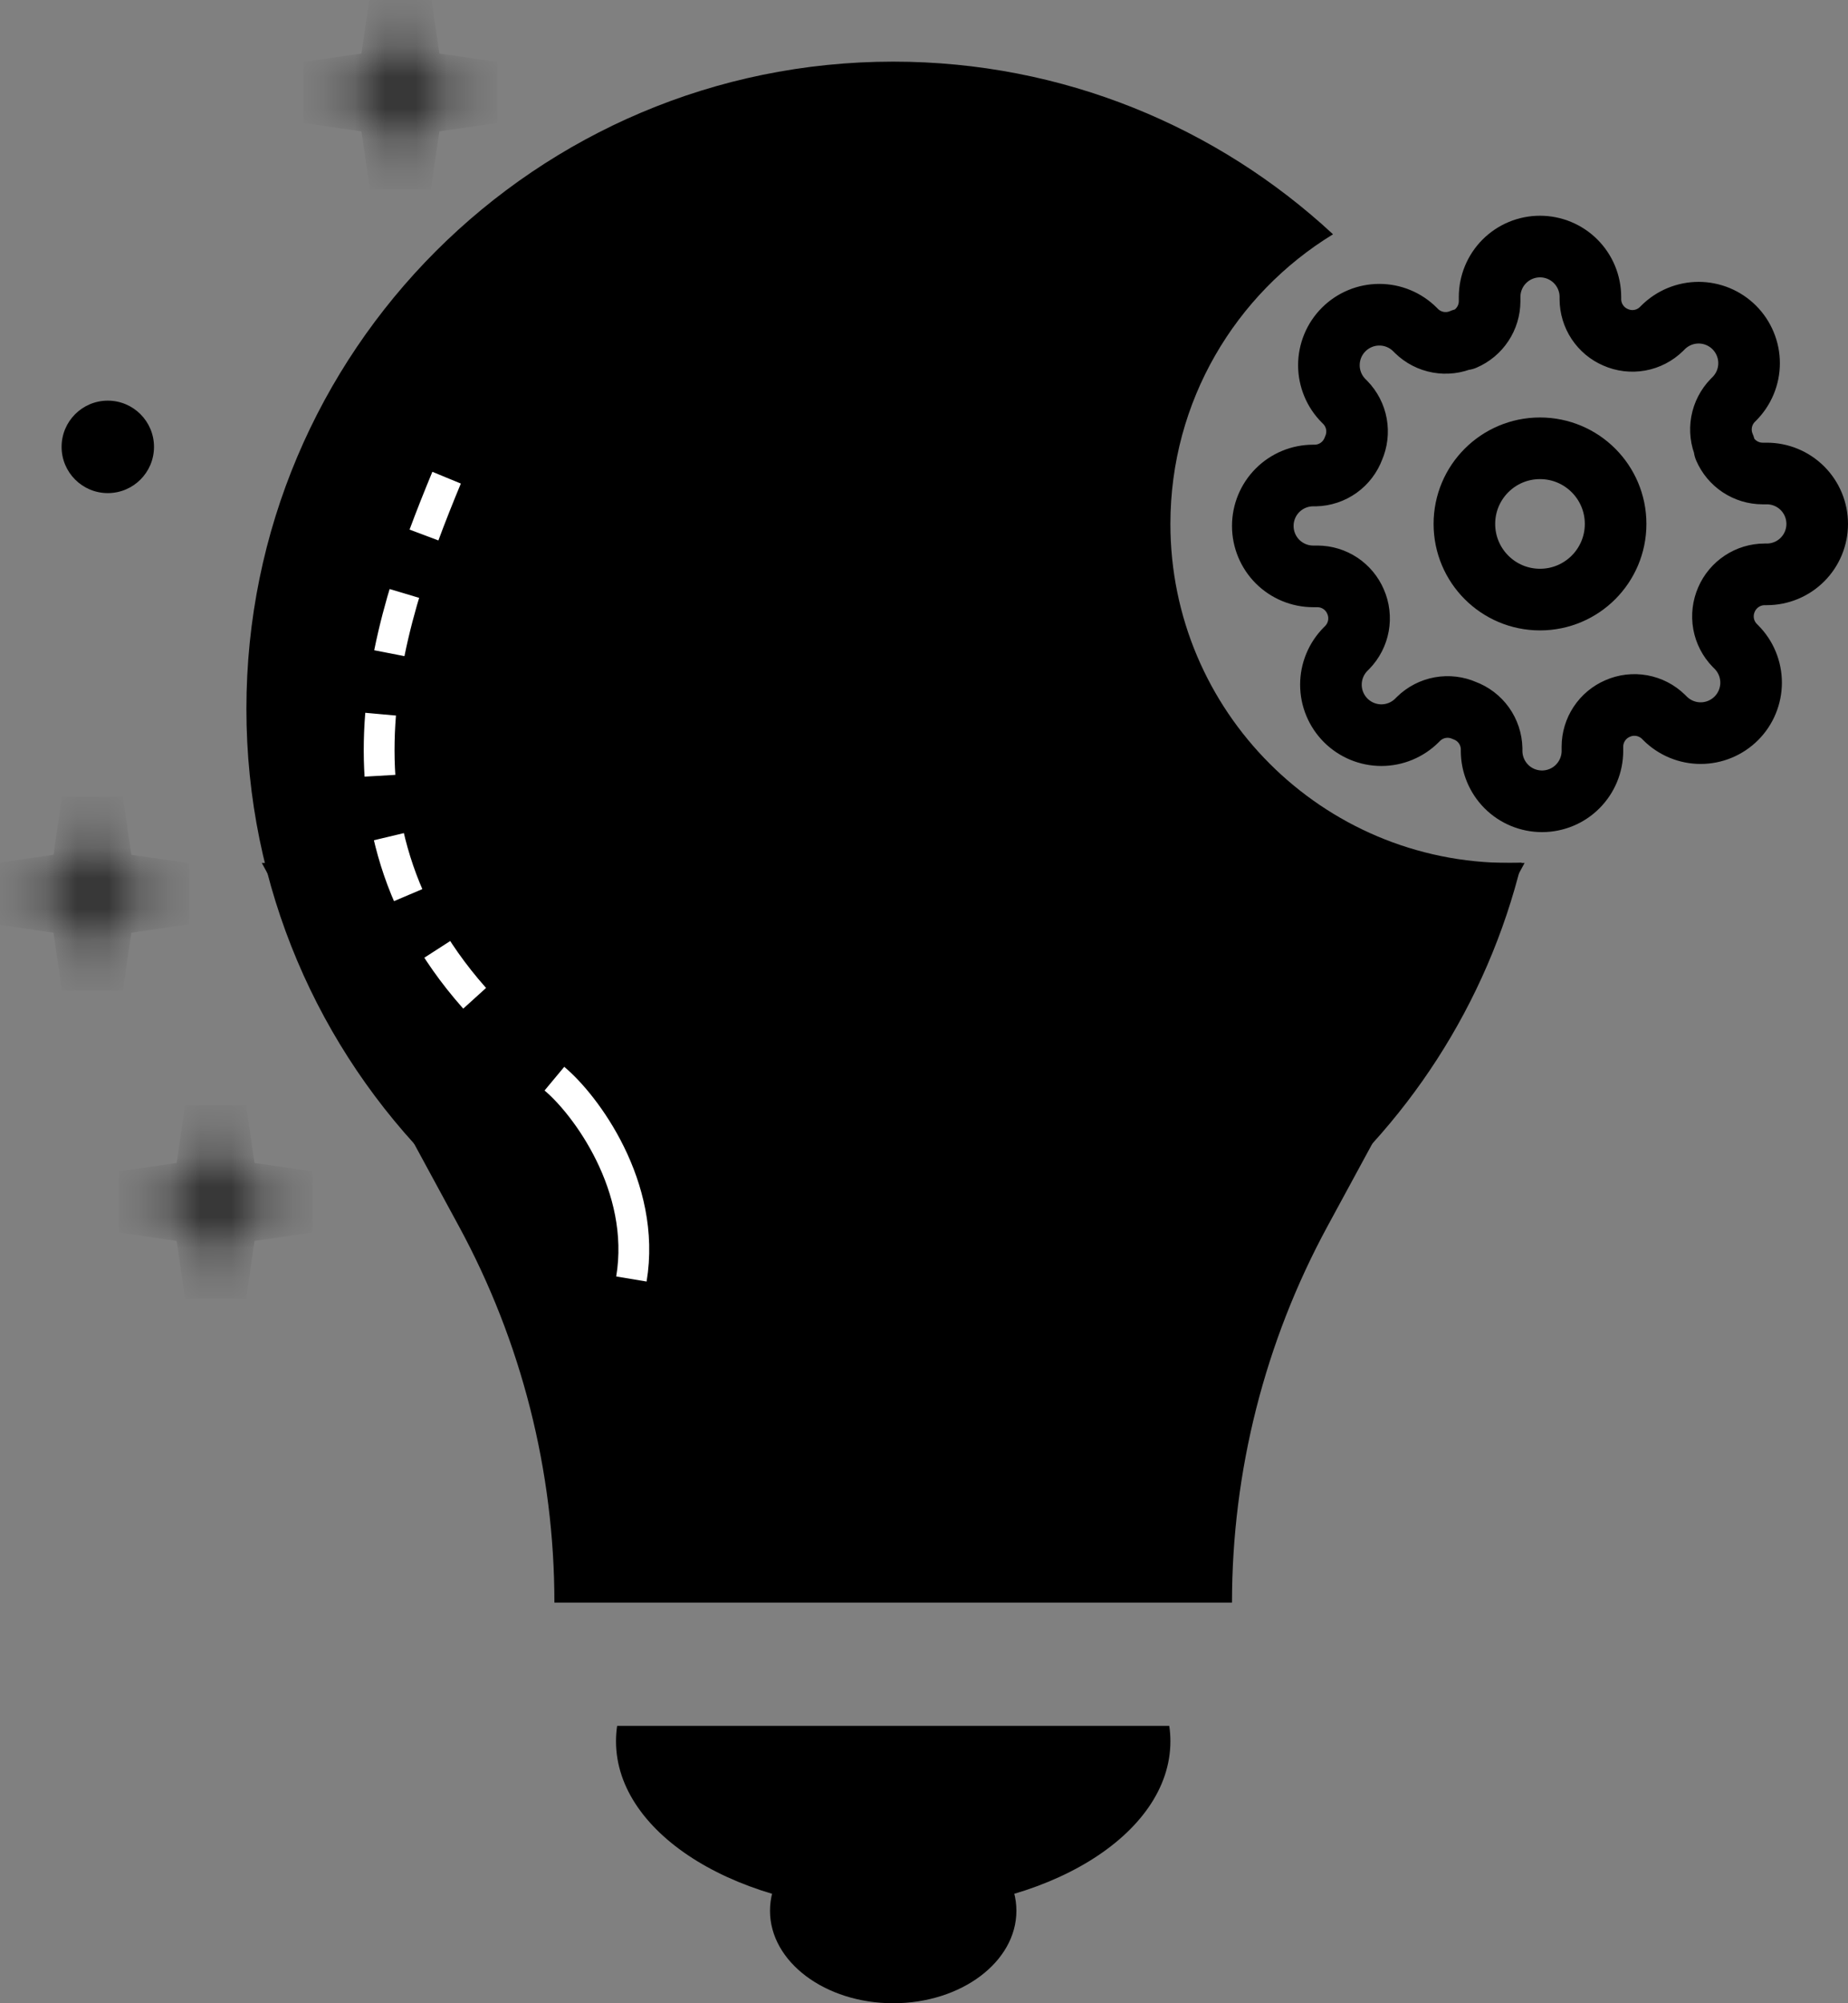 <svg width="60" height="65" viewBox="0 0 60 65" fill="none" xmlns="http://www.w3.org/2000/svg">
<rect x="0" y="0" width="60" height="65" fill="#808080" stroke="none"/>
<path d="M50 19.455C51.356 19.455 52.455 18.356 52.455 17C52.455 15.644 51.356 14.546 50 14.546C48.644 14.546 47.545 15.644 47.545 17C47.545 18.356 48.644 19.455 50 19.455Z" stroke="black" stroke-width="2" stroke-linecap="round" stroke-linejoin="round"/>
<path d="M56.054 19.454C55.946 19.701 55.913 19.975 55.961 20.241C56.009 20.506 56.136 20.751 56.325 20.944L56.374 20.993C56.526 21.145 56.647 21.325 56.729 21.524C56.811 21.723 56.854 21.935 56.854 22.151C56.854 22.366 56.811 22.578 56.729 22.777C56.647 22.976 56.526 23.156 56.374 23.308C56.222 23.46 56.041 23.581 55.843 23.663C55.644 23.746 55.431 23.788 55.216 23.788C55.001 23.788 54.788 23.746 54.589 23.663C54.391 23.581 54.21 23.46 54.058 23.308L54.009 23.259C53.816 23.07 53.571 22.944 53.306 22.896C53.041 22.848 52.767 22.88 52.52 22.989C52.278 23.093 52.072 23.265 51.926 23.485C51.781 23.704 51.703 23.961 51.702 24.224V24.364C51.702 24.798 51.529 25.214 51.222 25.521C50.916 25.828 50.499 26 50.066 26C49.632 26 49.215 25.828 48.908 25.521C48.602 25.214 48.429 24.798 48.429 24.364V24.29C48.423 24.019 48.335 23.756 48.178 23.536C48.02 23.316 47.8 23.148 47.545 23.055C47.299 22.946 47.025 22.913 46.76 22.961C46.494 23.009 46.249 23.136 46.056 23.325L46.007 23.374C45.855 23.526 45.675 23.646 45.476 23.729C45.278 23.811 45.065 23.854 44.849 23.854C44.635 23.854 44.422 23.811 44.223 23.729C44.024 23.646 43.844 23.526 43.692 23.374C43.54 23.222 43.419 23.041 43.337 22.843C43.254 22.644 43.212 22.431 43.212 22.216C43.212 22.001 43.254 21.788 43.337 21.589C43.419 21.391 43.54 21.21 43.692 21.058L43.741 21.009C43.929 20.816 44.056 20.571 44.104 20.306C44.152 20.041 44.12 19.767 44.011 19.52C43.907 19.278 43.735 19.072 43.516 18.926C43.296 18.781 43.039 18.703 42.776 18.702H42.636C42.202 18.702 41.786 18.529 41.479 18.223C41.172 17.916 41 17.499 41 17.066C41 16.631 41.172 16.215 41.479 15.908C41.786 15.601 42.202 15.429 42.636 15.429H42.71C42.981 15.423 43.243 15.335 43.464 15.178C43.684 15.02 43.852 14.8 43.946 14.546C44.054 14.299 44.087 14.025 44.039 13.759C43.991 13.494 43.864 13.249 43.675 13.056L43.626 13.007C43.474 12.855 43.353 12.675 43.271 12.476C43.189 12.277 43.146 12.065 43.146 11.85C43.146 11.634 43.189 11.422 43.271 11.223C43.353 11.024 43.474 10.844 43.626 10.692C43.778 10.54 43.959 10.419 44.157 10.337C44.356 10.254 44.569 10.212 44.784 10.212C44.999 10.212 45.212 10.254 45.411 10.337C45.609 10.419 45.79 10.54 45.942 10.692L45.991 10.741C46.184 10.93 46.429 11.056 46.694 11.104C46.959 11.152 47.233 11.12 47.48 11.011H47.545C47.787 10.907 47.994 10.735 48.139 10.515C48.285 10.296 48.363 10.039 48.364 9.775V9.636C48.364 9.202 48.536 8.786 48.843 8.479C49.15 8.172 49.566 8 50 8C50.434 8 50.85 8.172 51.157 8.479C51.464 8.786 51.636 9.202 51.636 9.636V9.71C51.637 9.973 51.715 10.23 51.861 10.45C52.006 10.669 52.213 10.842 52.455 10.945C52.701 11.054 52.975 11.087 53.24 11.039C53.506 10.991 53.751 10.864 53.944 10.675L53.993 10.626C54.145 10.474 54.325 10.354 54.524 10.271C54.722 10.189 54.935 10.146 55.151 10.146C55.365 10.146 55.578 10.189 55.777 10.271C55.976 10.354 56.156 10.474 56.308 10.626C56.46 10.778 56.581 10.959 56.663 11.158C56.746 11.356 56.788 11.569 56.788 11.784C56.788 11.999 56.746 12.212 56.663 12.411C56.581 12.609 56.46 12.79 56.308 12.942L56.259 12.991C56.071 13.184 55.944 13.429 55.896 13.694C55.848 13.96 55.88 14.233 55.989 14.48V14.546C56.093 14.787 56.265 14.994 56.484 15.139C56.704 15.285 56.961 15.363 57.224 15.364H57.364C57.798 15.364 58.214 15.536 58.521 15.843C58.828 16.15 59 16.566 59 17C59 17.434 58.828 17.85 58.521 18.157C58.214 18.464 57.798 18.636 57.364 18.636H57.29C57.027 18.637 56.77 18.715 56.55 18.861C56.331 19.006 56.158 19.213 56.054 19.454V19.454Z" stroke="black" stroke-width="2" stroke-linecap="round" stroke-linejoin="round"/>
<path d="M18 52H40C40 47.734 41.066 43.536 43.101 39.788L49.5 28H8.5L14.899 39.788C16.934 43.536 18 47.734 18 52Z" fill="black"/>
<path fill-rule="evenodd" clip-rule="evenodd" d="M20.037 56C20.012 56.165 20 56.331 20 56.5C20 59.538 24.029 62 29 62C33.971 62 38 59.538 38 56.5C38 56.331 37.988 56.165 37.963 56H20.037Z" fill="black"/>
<ellipse cx="29" cy="62" rx="4" ry="3" fill="black"/>
<path fill-rule="evenodd" clip-rule="evenodd" d="M43.28 7.602C40.114 9.534 38 13.02 38 17C38 23.075 42.925 28 49 28C49.135 28 49.269 27.998 49.403 27.993C47.162 37.18 38.878 44 29 44C17.402 44 8 34.598 8 23C8 11.402 17.402 2 29 2C34.515 2 39.533 4.126 43.28 7.602Z" fill="black"/>
<path d="M14.5 15.5C12.5 20.333 10 27.5 16.5 33.5" stroke="white" stroke-dasharray="2 2"/>
<path d="M18 35C19 35.833 21 38.5 20.5 41.5" stroke="white"/>
<mask id="path-9-inside-1_766_77" fill="white">
<path d="M7 36L7.384 38.616L10 39L7.384 39.384L7 42L6.616 39.384L4 39L6.616 38.616L7 36Z"/>
</mask>
<path d="M7 36L7.989 35.855H6.011L7 36ZM7.384 38.616L6.395 38.761L6.503 39.497L7.239 39.605L7.384 38.616ZM10 39L10.145 39.989V38.011L10 39ZM7.384 39.384L7.239 38.395L6.503 38.503L6.395 39.239L7.384 39.384ZM7 42L6.011 42.145H7.989L7 42ZM6.616 39.384L7.605 39.239L7.497 38.503L6.761 38.395L6.616 39.384ZM4 39L3.855 38.011V39.989L4 39ZM6.616 38.616L6.761 39.605L7.497 39.497L7.605 38.761L6.616 38.616ZM6.011 36.145L6.395 38.761L8.373 38.471L7.989 35.855L6.011 36.145ZM7.239 39.605L9.855 39.989L10.145 38.011L7.529 37.627L7.239 39.605ZM9.855 38.011L7.239 38.395L7.529 40.373L10.145 39.989L9.855 38.011ZM6.395 39.239L6.011 41.855L7.989 42.145L8.373 39.529L6.395 39.239ZM7.989 41.855L7.605 39.239L5.627 39.529L6.011 42.145L7.989 41.855ZM6.761 38.395L4.145 38.011L3.855 39.989L6.471 40.373L6.761 38.395ZM4.145 39.989L6.761 39.605L6.471 37.627L3.855 38.011L4.145 39.989ZM7.605 38.761L7.989 36.145L6.011 35.855L5.627 38.471L7.605 38.761Z" fill="black" mask="url(#path-9-inside-1_766_77)"/>
<mask id="path-11-inside-2_766_77" fill="white">
<path d="M3 26L3.384 28.616L6 29L3.384 29.384L3 32L2.616 29.384L0 29L2.616 28.616L3 26Z"/>
</mask>
<path d="M3 26L3.989 25.855H2.011L3 26ZM3.384 28.616L2.395 28.761L2.503 29.497L3.239 29.605L3.384 28.616ZM6 29L6.145 29.989V28.011L6 29ZM3.384 29.384L3.239 28.395L2.503 28.503L2.395 29.239L3.384 29.384ZM3 32L2.011 32.145H3.989L3 32ZM2.616 29.384L3.605 29.239L3.497 28.503L2.761 28.395L2.616 29.384ZM0 29L-0.145 28.011V29.989L0 29ZM2.616 28.616L2.761 29.605L3.497 29.497L3.605 28.761L2.616 28.616ZM2.011 26.145L2.395 28.761L4.373 28.471L3.989 25.855L2.011 26.145ZM3.239 29.605L5.855 29.989L6.145 28.011L3.529 27.627L3.239 29.605ZM5.855 28.011L3.239 28.395L3.529 30.373L6.145 29.989L5.855 28.011ZM2.395 29.239L2.011 31.855L3.989 32.145L4.373 29.529L2.395 29.239ZM3.989 31.855L3.605 29.239L1.627 29.529L2.011 32.145L3.989 31.855ZM2.761 28.395L0.145 28.011L-0.145 29.989L2.471 30.373L2.761 28.395ZM0.145 29.989L2.761 29.605L2.471 27.627L-0.145 28.011L0.145 29.989ZM3.605 28.761L3.989 26.145L2.011 25.855L1.627 28.471L3.605 28.761Z" fill="black" mask="url(#path-11-inside-2_766_77)"/>
<mask id="path-13-inside-3_766_77" fill="white">
<path d="M13 0L13.384 2.616L16 3L13.384 3.384L13 6L12.616 3.384L10 3L12.616 2.616L13 0Z"/>
</mask>
<path d="M13 0L13.989 -0.145H12.011L13 0ZM13.384 2.616L12.395 2.761L12.503 3.497L13.239 3.605L13.384 2.616ZM16 3L16.145 3.989V2.011L16 3ZM13.384 3.384L13.239 2.395L12.503 2.503L12.395 3.239L13.384 3.384ZM13 6L12.011 6.145H13.989L13 6ZM12.616 3.384L13.605 3.239L13.497 2.503L12.761 2.395L12.616 3.384ZM10 3L9.855 2.011V3.989L10 3ZM12.616 2.616L12.761 3.605L13.497 3.497L13.605 2.761L12.616 2.616ZM12.011 0.145L12.395 2.761L14.373 2.471L13.989 -0.145L12.011 0.145ZM13.239 3.605L15.855 3.989L16.145 2.011L13.529 1.627L13.239 3.605ZM15.855 2.011L13.239 2.395L13.529 4.373L16.145 3.989L15.855 2.011ZM12.395 3.239L12.011 5.855L13.989 6.145L14.373 3.529L12.395 3.239ZM13.989 5.855L13.605 3.239L11.627 3.529L12.011 6.145L13.989 5.855ZM12.761 2.395L10.145 2.011L9.855 3.989L12.471 4.373L12.761 2.395ZM10.145 3.989L12.761 3.605L12.471 1.627L9.855 2.011L10.145 3.989ZM13.605 2.761L13.989 0.145L12.011 -0.145L11.627 2.471L13.605 2.761Z" fill="black" mask="url(#path-13-inside-3_766_77)"/>
<circle cx="3.5" cy="14.5" r="1.5" fill="black"/>
</svg>
